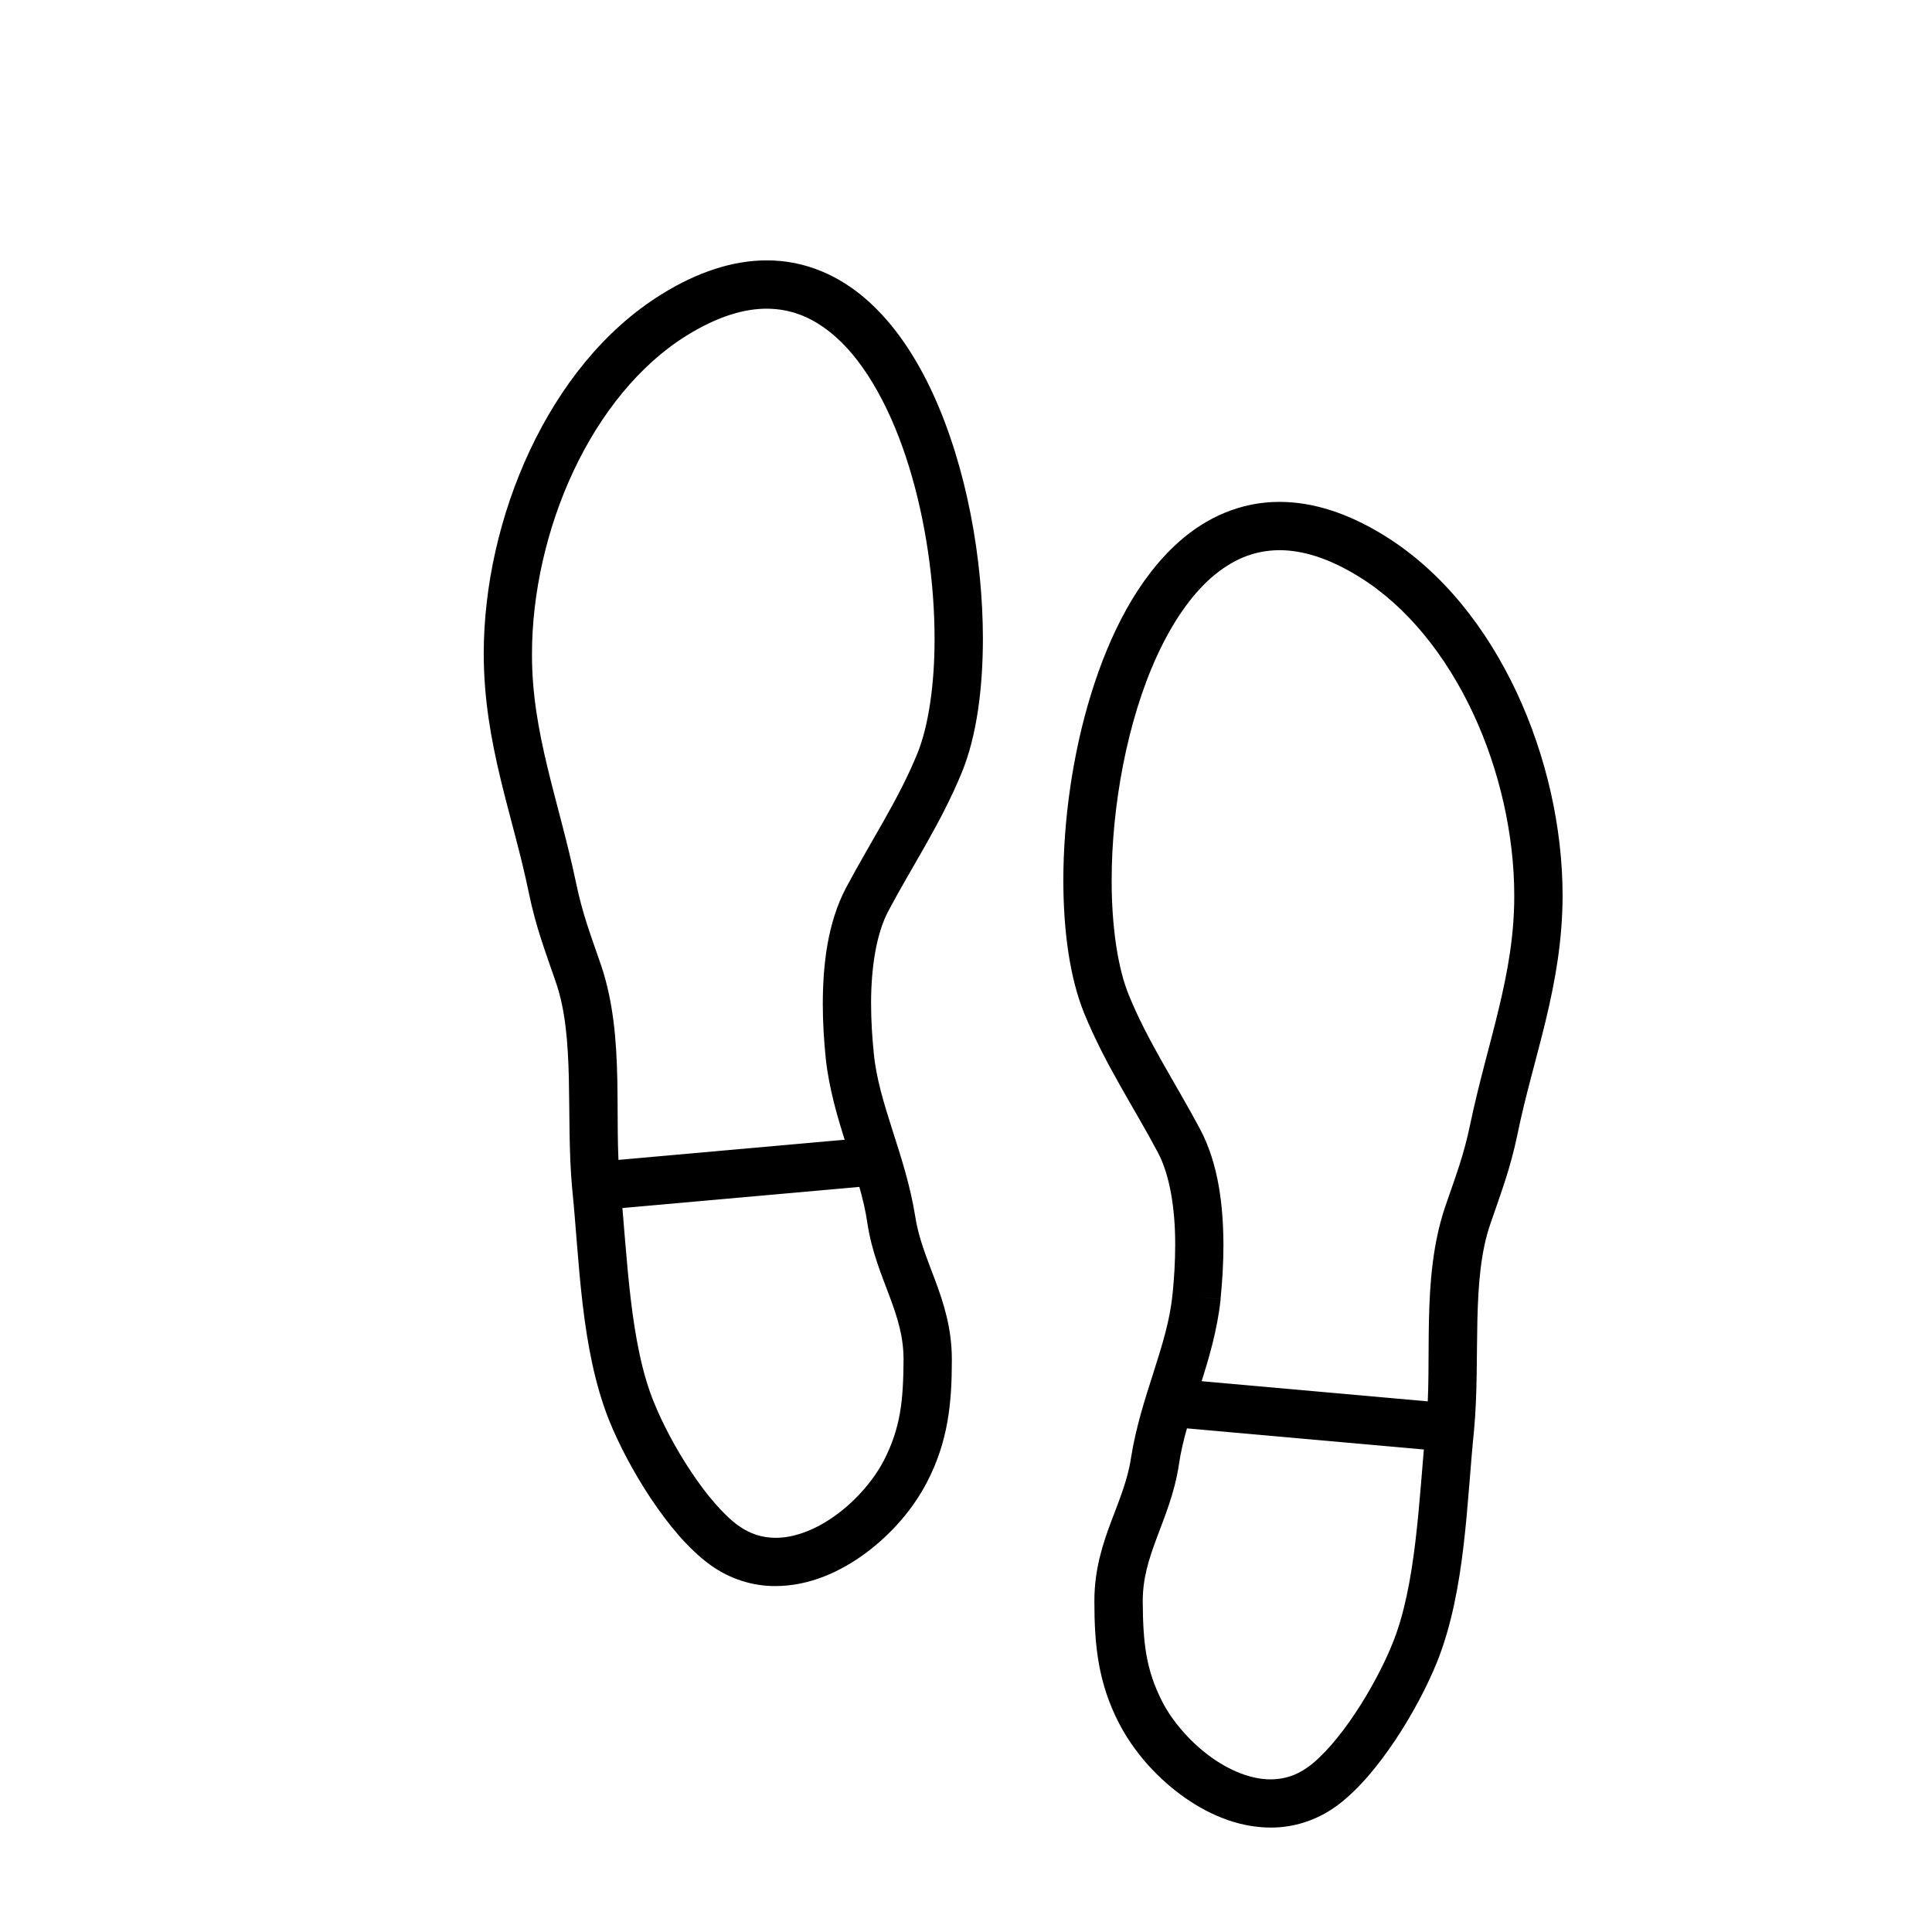 <svg xmlns="http://www.w3.org/2000/svg" width="40" height="40" viewBox="0 0 40 40"><path d="M17.592,21.846l-0.498,0.051c0.141,1.305,0.716,2.383,0.865,3.432c0.091,0.6,0.3,1.082,0.462,1.52 c0.164,0.439,0.286,0.828,0.286,1.299v0.014l0.5-0.006l-0.5-0.002c-0.005,0.857-0.064,1.412-0.406,2.08 c-0.2,0.389-0.556,0.811-0.968,1.115c-0.413,0.309-0.874,0.492-1.275,0.49c-0.271-0.002-0.519-0.072-0.775-0.256 c-0.291-0.207-0.658-0.633-0.975-1.113c-0.32-0.479-0.601-1.016-0.772-1.443c-0.497-1.221-0.546-2.975-0.695-4.52 c-0.143-1.326,0.111-3.008-0.392-4.51c-0.226-0.657-0.39-1.078-0.522-1.717c-0.361-1.717-0.917-3.098-0.913-4.74 c0-1.245,0.301-2.598,0.858-3.784c0.557-1.188,1.366-2.203,2.348-2.811c0.646-0.4,1.192-0.554,1.653-0.554 c0.536,0.002,0.989,0.199,1.419,0.575c0.642,0.562,1.176,1.55,1.527,2.693c0.353,1.141,0.531,2.429,0.53,3.567 c0.002,0.965-0.132,1.828-0.356,2.374c-0.383,0.945-0.956,1.802-1.479,2.785c-0.378,0.721-0.477,1.576-0.479,2.397 c0,0.385,0.024,0.764,0.06,1.115L17.592,21.846l0.498-0.049c-0.033-0.326-0.055-0.672-0.055-1.016 c-0.002-0.733,0.106-1.454,0.362-1.928c0.489-0.924,1.087-1.809,1.523-2.876c0.298-0.74,0.428-1.696,0.43-2.75 c-0.002-1.654-0.332-3.539-1.03-5.066c-0.351-0.763-0.795-1.44-1.365-1.945c-0.566-0.503-1.279-0.828-2.081-0.825 c-0.689,0-1.42,0.231-2.181,0.704C12.5,6.836,11.589,8.008,10.968,9.33c-0.62,1.324-0.952,2.805-0.953,4.209 c0.004,1.875,0.606,3.342,0.933,4.943c0.149,0.721,0.339,1.207,0.555,1.838c0.413,1.167,0.205,2.788,0.343,4.286 c0.153,1.492,0.173,3.309,0.762,4.793c0.203,0.504,0.508,1.086,0.867,1.625c0.361,0.539,0.766,1.035,1.221,1.369 c0.421,0.307,0.9,0.447,1.362,0.445c0.693-0.002,1.335-0.289,1.872-0.688c0.537-0.4,0.978-0.916,1.26-1.459 c0.442-0.85,0.517-1.643,0.517-2.535V28.15v-0.002v-0.002c0-0.652-0.176-1.186-0.349-1.648c-0.175-0.467-0.343-0.871-0.41-1.318 c-0.202-1.271-0.762-2.334-0.858-3.383L17.592,21.846z"/><polyline points="12.389,25.055 18.199,24.537 18.11,23.541 12.3,24.059"/><path d="M24.772,26.846l-0.497-0.049c-0.097,1.049-0.657,2.111-0.858,3.383c-0.066,0.447-0.234,0.852-0.41,1.318 c-0.174,0.463-0.35,0.996-0.349,1.648v0.029l0.499-0.021l-0.499,0.002c0,0.893,0.074,1.686,0.517,2.535 c0.283,0.543,0.723,1.059,1.26,1.459c0.537,0.398,1.178,0.686,1.872,0.688c0.461,0.002,0.94-0.139,1.362-0.445 c0.455-0.334,0.859-0.83,1.221-1.369c0.358-0.539,0.664-1.121,0.867-1.625c0.589-1.484,0.608-3.301,0.762-4.793 c0.138-1.498-0.07-3.119,0.344-4.285c0.215-0.631,0.405-1.117,0.555-1.838c0.326-1.602,0.93-3.069,0.934-4.944 c-0.002-1.404-0.334-2.885-0.953-4.209c-0.621-1.322-1.533-2.493-2.727-3.235c-0.76-0.473-1.492-0.704-2.18-0.704 c-0.803-0.002-1.516,0.322-2.082,0.825c-0.852,0.758-1.431,1.897-1.819,3.148c-0.387,1.252-0.574,2.622-0.576,3.863 c0.002,1.055,0.133,2.011,0.431,2.75c0.437,1.068,1.033,1.953,1.523,2.877c0.256,0.475,0.365,1.195,0.362,1.928 c0,0.344-0.022,0.689-0.055,1.016L24.772,26.846l0.498,0.051c0.035-0.352,0.06-0.73,0.06-1.115 c-0.003-0.82-0.101-1.676-0.479-2.396c-0.524-0.982-1.097-1.84-1.48-2.785c-0.225-0.545-0.357-1.409-0.355-2.374 c-0.002-1.518,0.318-3.301,0.939-4.649c0.309-0.674,0.691-1.237,1.117-1.612c0.431-0.376,0.883-0.573,1.42-0.575 c0.461,0,1.008,0.154,1.652,0.554c0.982,0.608,1.792,1.623,2.349,2.811c0.557,1.186,0.858,2.54,0.858,3.784 c0.004,1.643-0.553,3.024-0.913,4.741c-0.132,0.639-0.296,1.059-0.522,1.717c-0.502,1.502-0.25,3.184-0.392,4.51 c-0.148,1.545-0.198,3.299-0.694,4.52c-0.172,0.428-0.453,0.965-0.772,1.443c-0.317,0.48-0.685,0.906-0.976,1.113 c-0.256,0.184-0.504,0.254-0.774,0.256c-0.401,0.002-0.862-0.182-1.275-0.49c-0.412-0.305-0.768-0.727-0.968-1.115 c-0.342-0.668-0.4-1.223-0.406-2.08v-0.01v-0.01l-0.381,0.016l0.381-0.002v-0.014l-0.381,0.016l0.381-0.002l0,0 c0.001-0.471,0.123-0.859,0.287-1.299c0.161-0.438,0.369-0.92,0.461-1.52c0.148-1.049,0.725-2.127,0.865-3.432L24.772,26.846z"/><polyline points="30.065,29.059 24.255,28.541 24.167,29.537 29.977,30.055"/></svg>